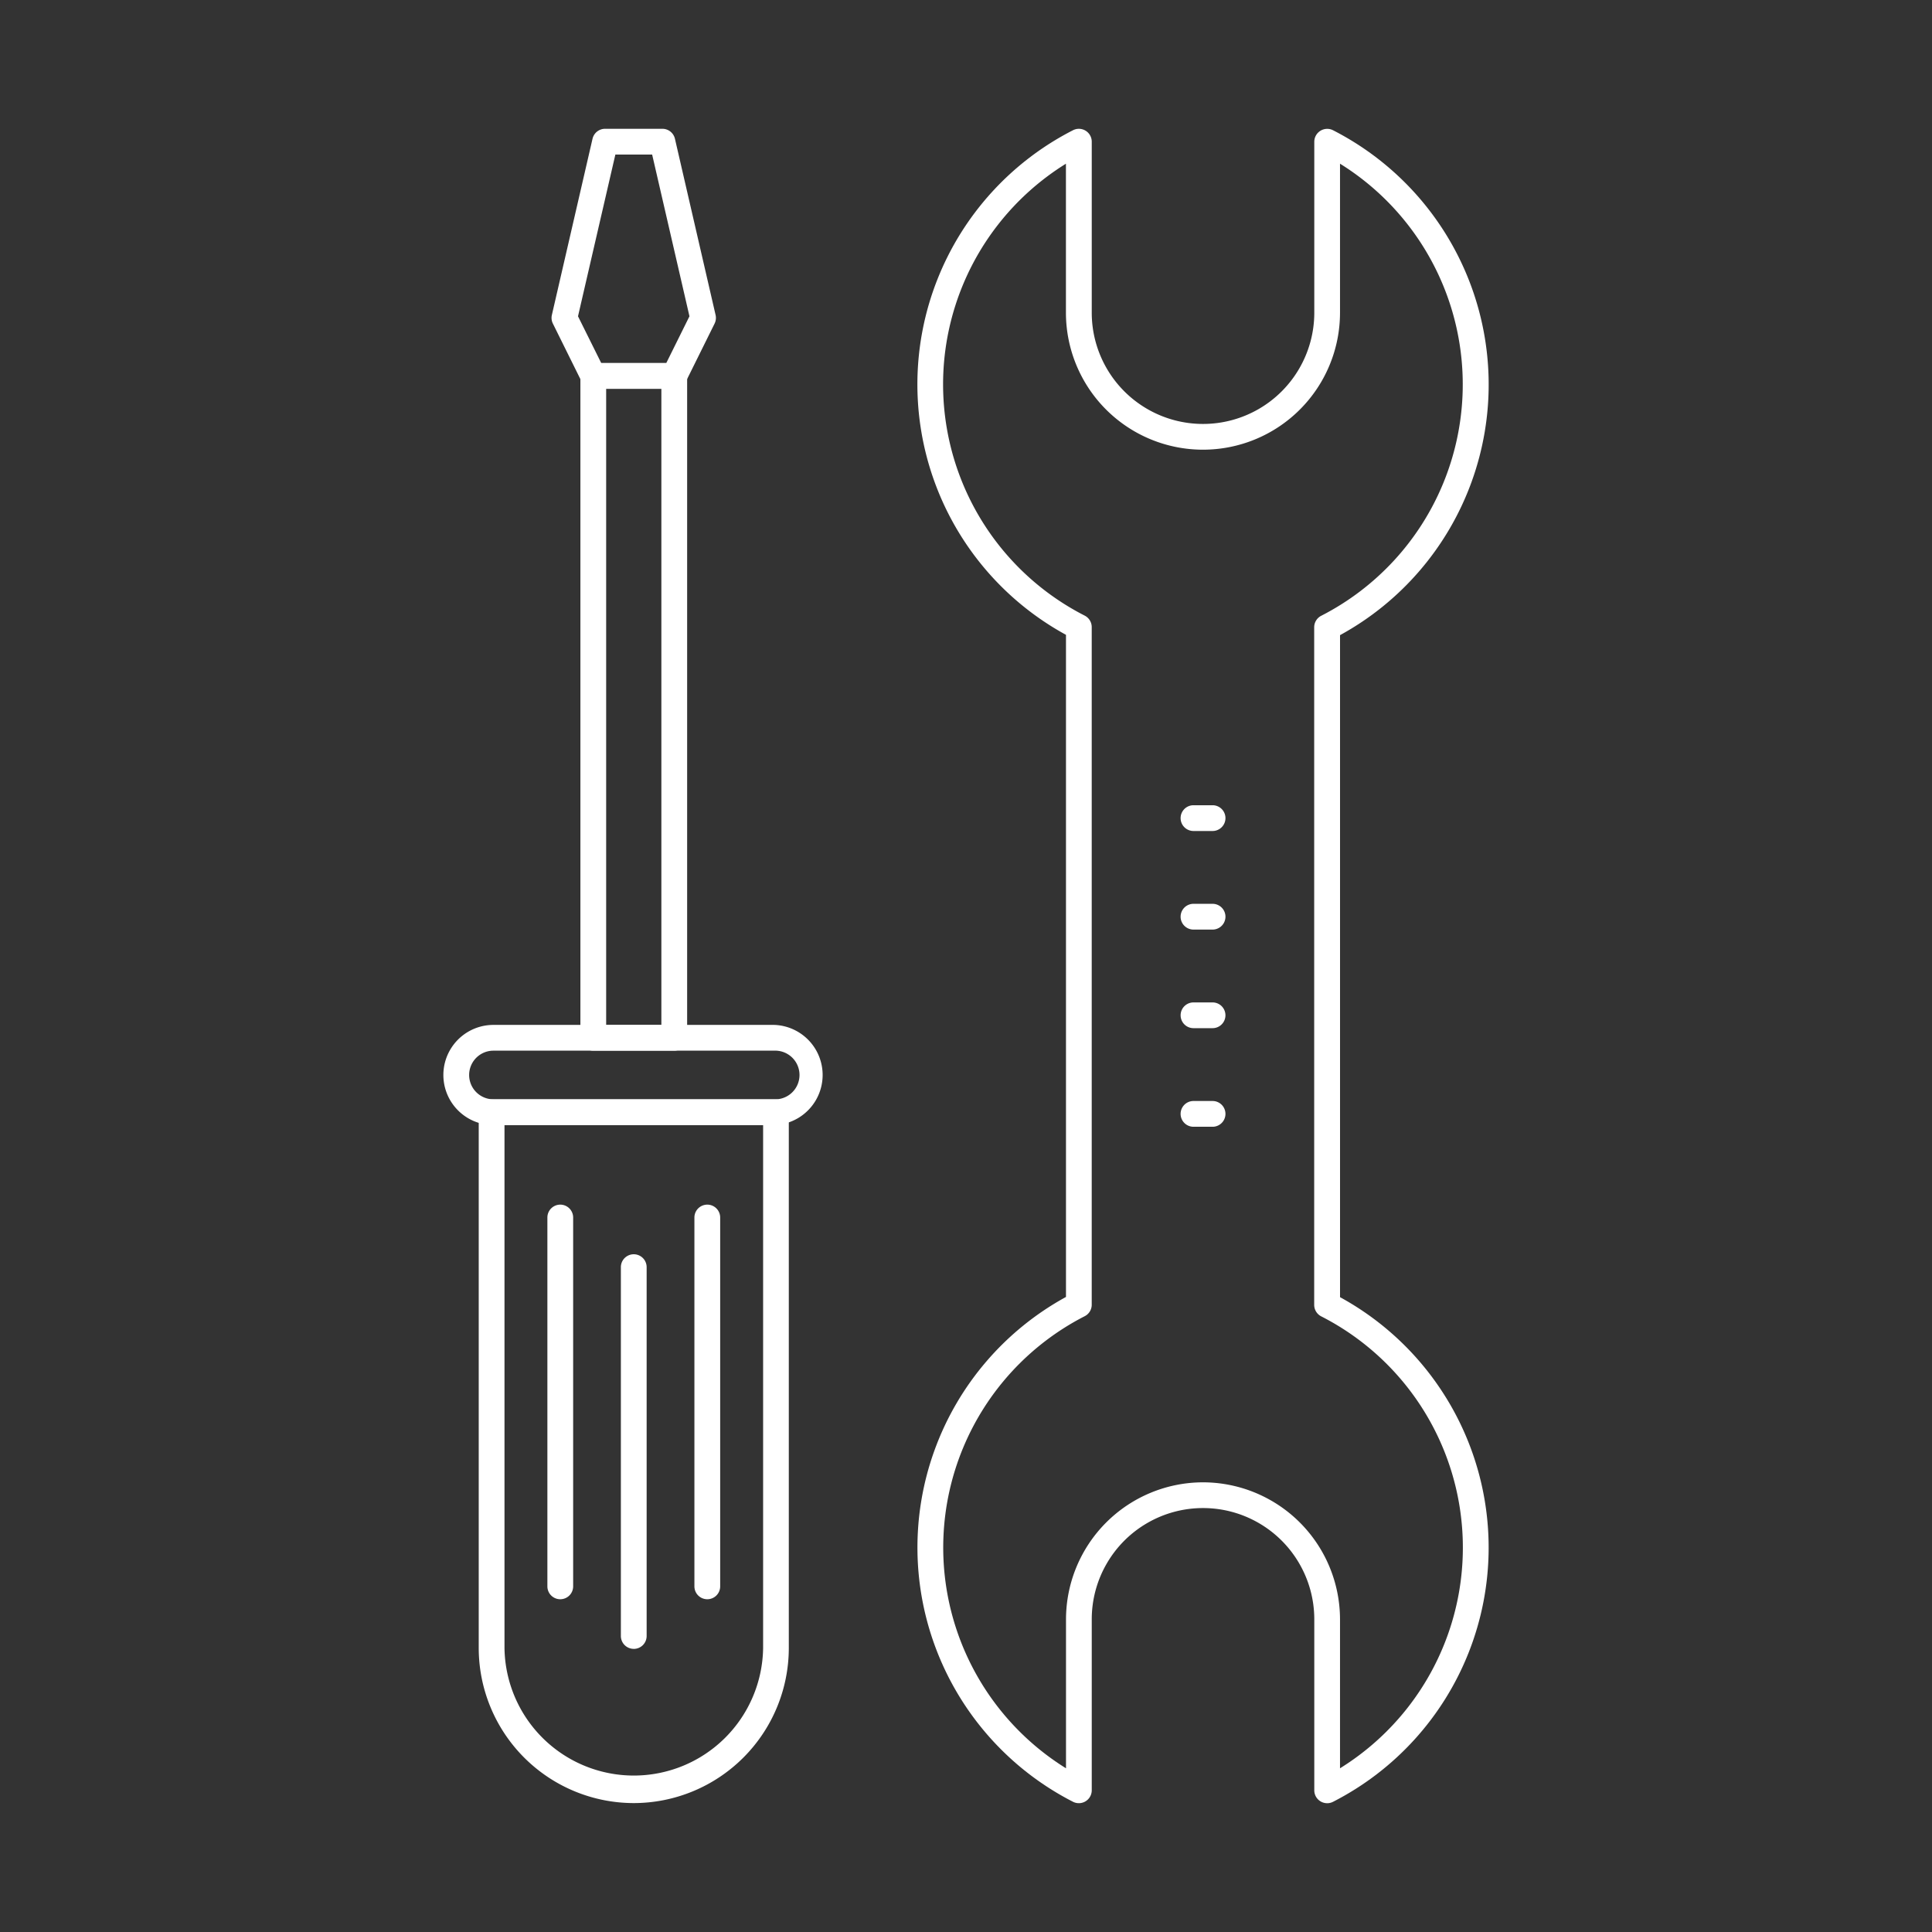<svg width="80" height="80" fill="none" xmlns="http://www.w3.org/2000/svg"><rect width="100%" height="100%" fill="#333333" stroke="none"/><path d="M54.956 74.667a.533.533 0 01-.534-.534v-7.08a4.607 4.607 0 10-9.215 0v7.08a.534.534 0 01-.776.475 11.826 11.826 0 01-.291-20.904V26.287a11.816 11.816 0 01.29-20.894.533.533 0 01.777.475v7.079a4.607 4.607 0 109.215 0v-7.08a.535.535 0 01.776-.474 11.825 11.825 0 01.29 20.907v27.413a11.817 11.817 0 01-.29 20.896.533.533 0 01-.242.059zM49.812 61.38a5.68 5.68 0 015.675 5.674v6.167a10.75 10.75 0 00-.779-18.714.534.534 0 01-.29-.474v-28.06a.533.533 0 01.291-.475 10.76 10.76 0 00.778-18.72v6.168a5.674 5.674 0 11-11.349 0V6.779a10.75 10.75 0 00.78 18.714.534.534 0 01.288.475v28.059a.532.532 0 01-.29.474 10.76 10.76 0 00-.775 18.72v-6.167a5.68 5.68 0 015.672-5.674z" fill="#fff"/><path d="M50.21 34.41h-.79a.533.533 0 110-1.067h.79a.533.533 0 010 1.067zm0 4.082h-.79a.533.533 0 110-1.067h.79a.533.533 0 010 1.067zm0 4.082h-.79a.533.533 0 110-1.066h.79a.533.533 0 110 1.066zm0 4.083h-.79a.533.533 0 110-1.067h.79a.533.533 0 010 1.067zM26.243 74.662a6.428 6.428 0 01-6.42-6.42V46.055a.533.533 0 01.533-.533H32.13a.533.533 0 01.533.533v22.187a6.428 6.428 0 01-6.42 6.42zM20.89 46.587V68.24a5.355 5.355 0 0010.709 0V46.587h-10.71z" fill="#fff"/><path d="M32.053 46.587h-11.62a2.074 2.074 0 110-4.148h11.62a2.075 2.075 0 010 4.148zm-11.62-3.081a1.007 1.007 0 100 2.014h11.62a1.008 1.008 0 100-2.014h-11.62zM23.2 66.221a.533.533 0 01-.534-.533V50.415a.533.533 0 011.067 0v15.273a.533.533 0 01-.534.533zm6.087 0a.533.533 0 01-.533-.533V50.415a.533.533 0 011.067 0v15.273a.533.533 0 01-.534.533zm-3.045 2.055a.533.533 0 01-.533-.534V52.47a.533.533 0 011.067 0v15.273a.533.533 0 01-.534.534z" fill="#fff"/><path d="M27.92 43.506h-3.354a.533.533 0 01-.533-.534V15.566a.533.533 0 01.534-.533h3.353a.533.533 0 01.533.533v27.406a.533.533 0 01-.533.534zm-2.82-1.067h2.286v-26.34H25.1v26.34z" fill="#fff"/><path d="M27.92 16.1h-3.356a.533.533 0 01-.48-.297l-1.19-2.403a.533.533 0 01-.042-.357l1.683-7.296a.533.533 0 01.521-.414h2.372a.533.533 0 01.52.414l1.683 7.296a.534.534 0 01-.042.357l-1.19 2.403a.533.533 0 01-.479.297zm-3.024-1.067h2.693l.96-1.936L27.004 6.4h-1.523l-1.547 6.697.962 1.936z" fill="#fff"/></svg>